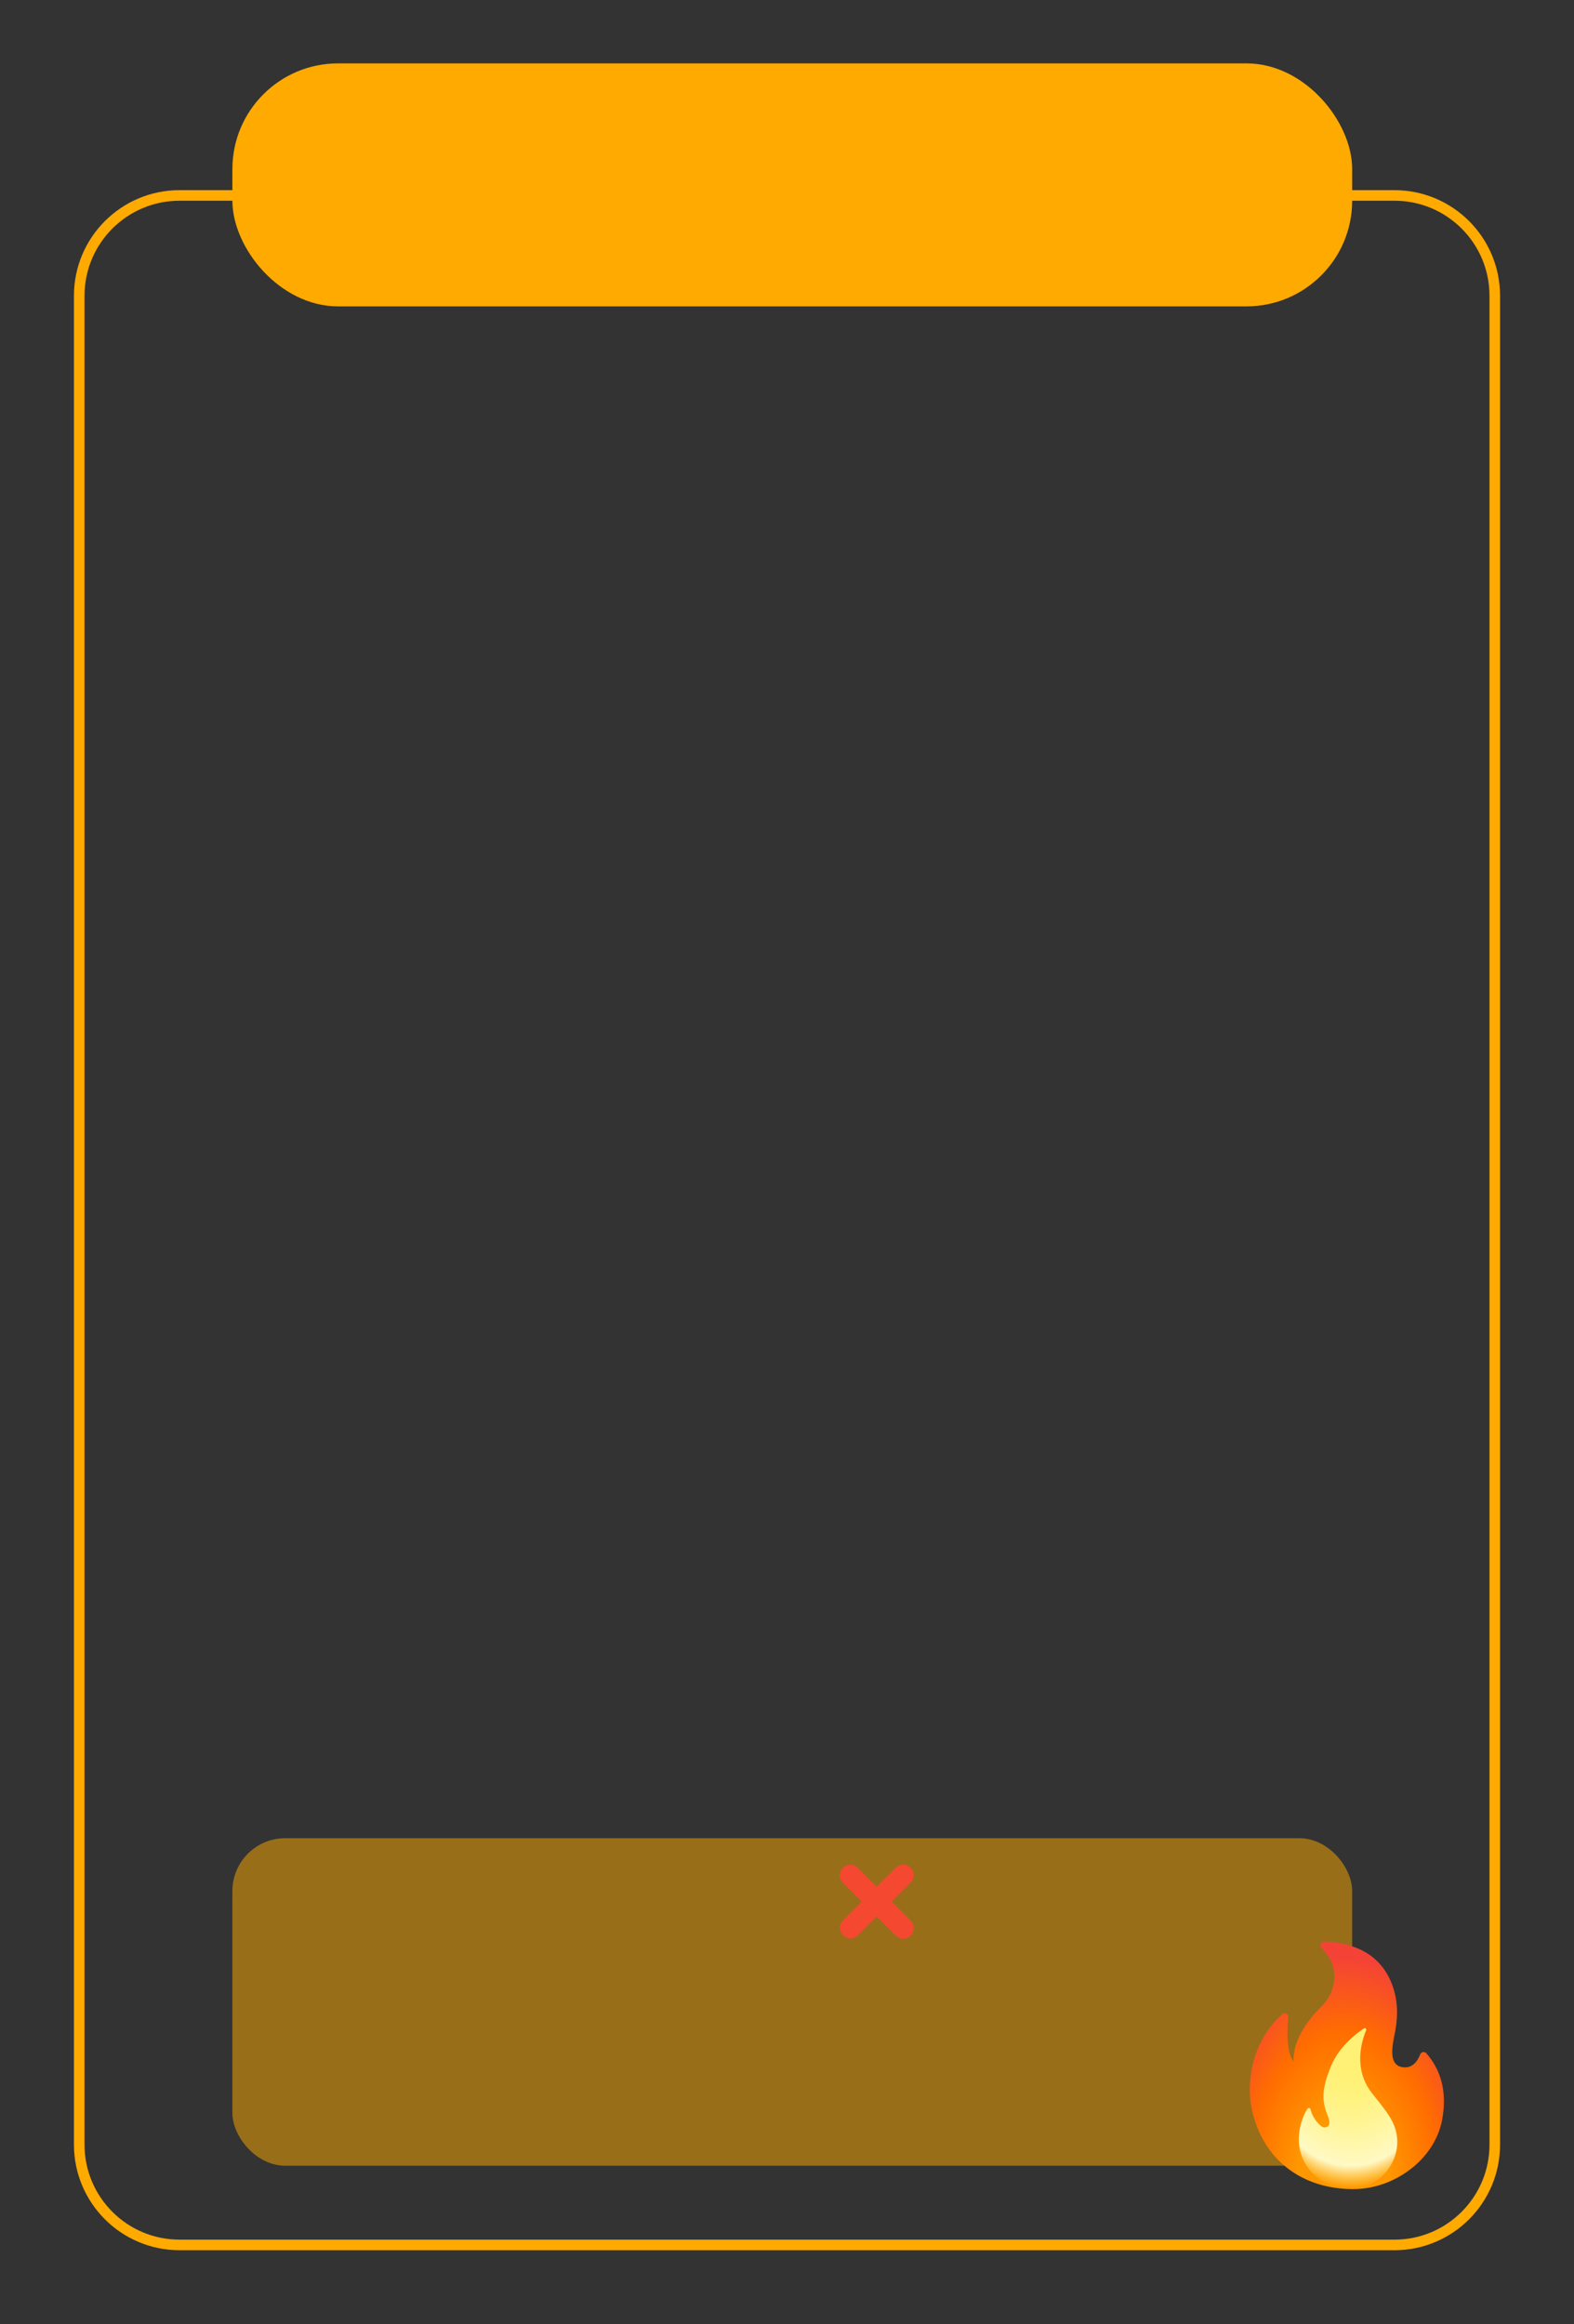 <svg width="149" height="220" viewBox="0 0 149 220" fill="none" xmlns="http://www.w3.org/2000/svg">
<rect x="0" y="0" width="149" height="220" fill="#333333" stroke="none"/>
<path d="M7.5 28C7.5 22.753 11.753 18.5 17 18.5H132C137.247 18.5 141.5 22.753 141.5 28V203C141.5 208.247 137.247 212.5 132 212.5H17C11.753 212.5 7.5 208.247 7.5 203V28Z" stroke="#FFAA00"/>
<rect x="22" y="6" width="106" height="23" rx="10" fill="#FFAA00"/>
<rect x="22" y="174" width="106" height="31" rx="5" fill="#FFAA00" fill-opacity="0.5"/>
<path d="M121.945 190.955C121.834 192.143 121.756 194.244 122.457 195.139C122.457 195.139 122.127 192.83 125.086 189.934C126.277 188.768 126.553 187.182 126.137 185.992C125.9 185.318 125.469 184.762 125.094 184.373C124.875 184.145 125.043 183.768 125.361 183.781C127.287 183.867 130.408 184.402 131.734 187.73C132.316 189.191 132.359 190.701 132.082 192.236C131.906 193.217 131.281 195.396 132.707 195.664C133.725 195.855 134.217 195.047 134.437 194.465C134.529 194.223 134.848 194.162 135.02 194.355C136.738 196.311 136.885 198.613 136.529 200.596C135.842 204.428 131.961 207.217 128.105 207.217C123.289 207.217 119.455 204.461 118.461 199.473C118.061 197.459 118.264 193.475 121.369 190.662C121.6 190.451 121.977 190.639 121.945 190.955Z" fill="url(#paint0_radial_39_52)"/>
<path d="M129.865 198.121C128.09 195.836 128.885 193.228 129.32 192.189C129.379 192.053 129.223 191.924 129.1 192.008C128.336 192.527 126.771 193.75 126.043 195.471C125.057 197.797 125.127 198.936 125.711 200.326C126.063 201.164 125.654 201.342 125.449 201.373C125.25 201.404 125.066 201.271 124.92 201.133C124.499 200.728 124.198 200.214 124.053 199.648C124.021 199.527 123.863 199.494 123.791 199.594C123.244 200.35 122.961 201.562 122.947 202.42C122.904 205.07 125.094 207.219 127.742 207.219C131.08 207.219 133.512 203.527 131.594 200.441C131.037 199.543 130.514 198.955 129.865 198.121Z" fill="url(#paint1_radial_39_52)"/>
<path d="M80.146 177.159C80.24 177.066 80.366 177.013 80.499 177.013C80.631 177.013 80.758 177.066 80.851 177.159L82.993 179.297L85.136 177.159C85.197 177.093 85.274 177.045 85.36 177.02C85.446 176.995 85.537 176.993 85.624 177.015C85.711 177.038 85.79 177.083 85.853 177.146C85.917 177.209 85.962 177.289 85.984 177.375C86.006 177.462 86.004 177.553 85.979 177.639C85.954 177.724 85.906 177.802 85.841 177.863L83.698 180L85.841 182.138C85.906 182.199 85.954 182.276 85.98 182.362C86.005 182.448 86.007 182.539 85.984 182.626C85.962 182.712 85.917 182.791 85.854 182.854C85.79 182.918 85.711 182.962 85.624 182.984C85.537 183.007 85.446 183.005 85.36 182.98C85.274 182.955 85.197 182.907 85.136 182.842L82.993 180.704L80.851 182.842C80.757 182.93 80.631 182.977 80.502 182.975C80.373 182.973 80.249 182.921 80.158 182.83C80.067 182.738 80.014 182.615 80.012 182.486C80.01 182.357 80.058 182.232 80.146 182.138L82.288 180L80.146 177.863C80.052 177.769 80 177.643 80 177.511C80 177.379 80.052 177.252 80.146 177.159Z" fill="#F54830" stroke="#F54830"/>
<defs>
<radialGradient id="paint0_radial_39_52" cx="0" cy="0" r="1" gradientUnits="userSpaceOnUse" gradientTransform="translate(127.152 207.278) rotate(-179.751) scale(13.787 22.621)">
<stop offset="0.314" stop-color="#FF9800"/>
<stop offset="0.662" stop-color="#FF6D00"/>
<stop offset="0.972" stop-color="#F44336"/>
</radialGradient>
<radialGradient id="paint1_radial_39_52" cx="0" cy="0" r="1" gradientUnits="userSpaceOnUse" gradientTransform="translate(127.926 193.558) rotate(90.579) scale(14.425 10.856)">
<stop offset="0.214" stop-color="#FFF176"/>
<stop offset="0.328" stop-color="#FFF27D"/>
<stop offset="0.487" stop-color="#FFF48F"/>
<stop offset="0.672" stop-color="#FFF7AD"/>
<stop offset="0.793" stop-color="#FFF9C4"/>
<stop offset="0.822" stop-color="#FFF8BD" stop-opacity="0.804"/>
<stop offset="0.863" stop-color="#FFF6AB" stop-opacity="0.529"/>
<stop offset="0.91" stop-color="#FFF38D" stop-opacity="0.209"/>
<stop offset="0.941" stop-color="#FFF176" stop-opacity="0"/>
</radialGradient>
</defs>
</svg>
